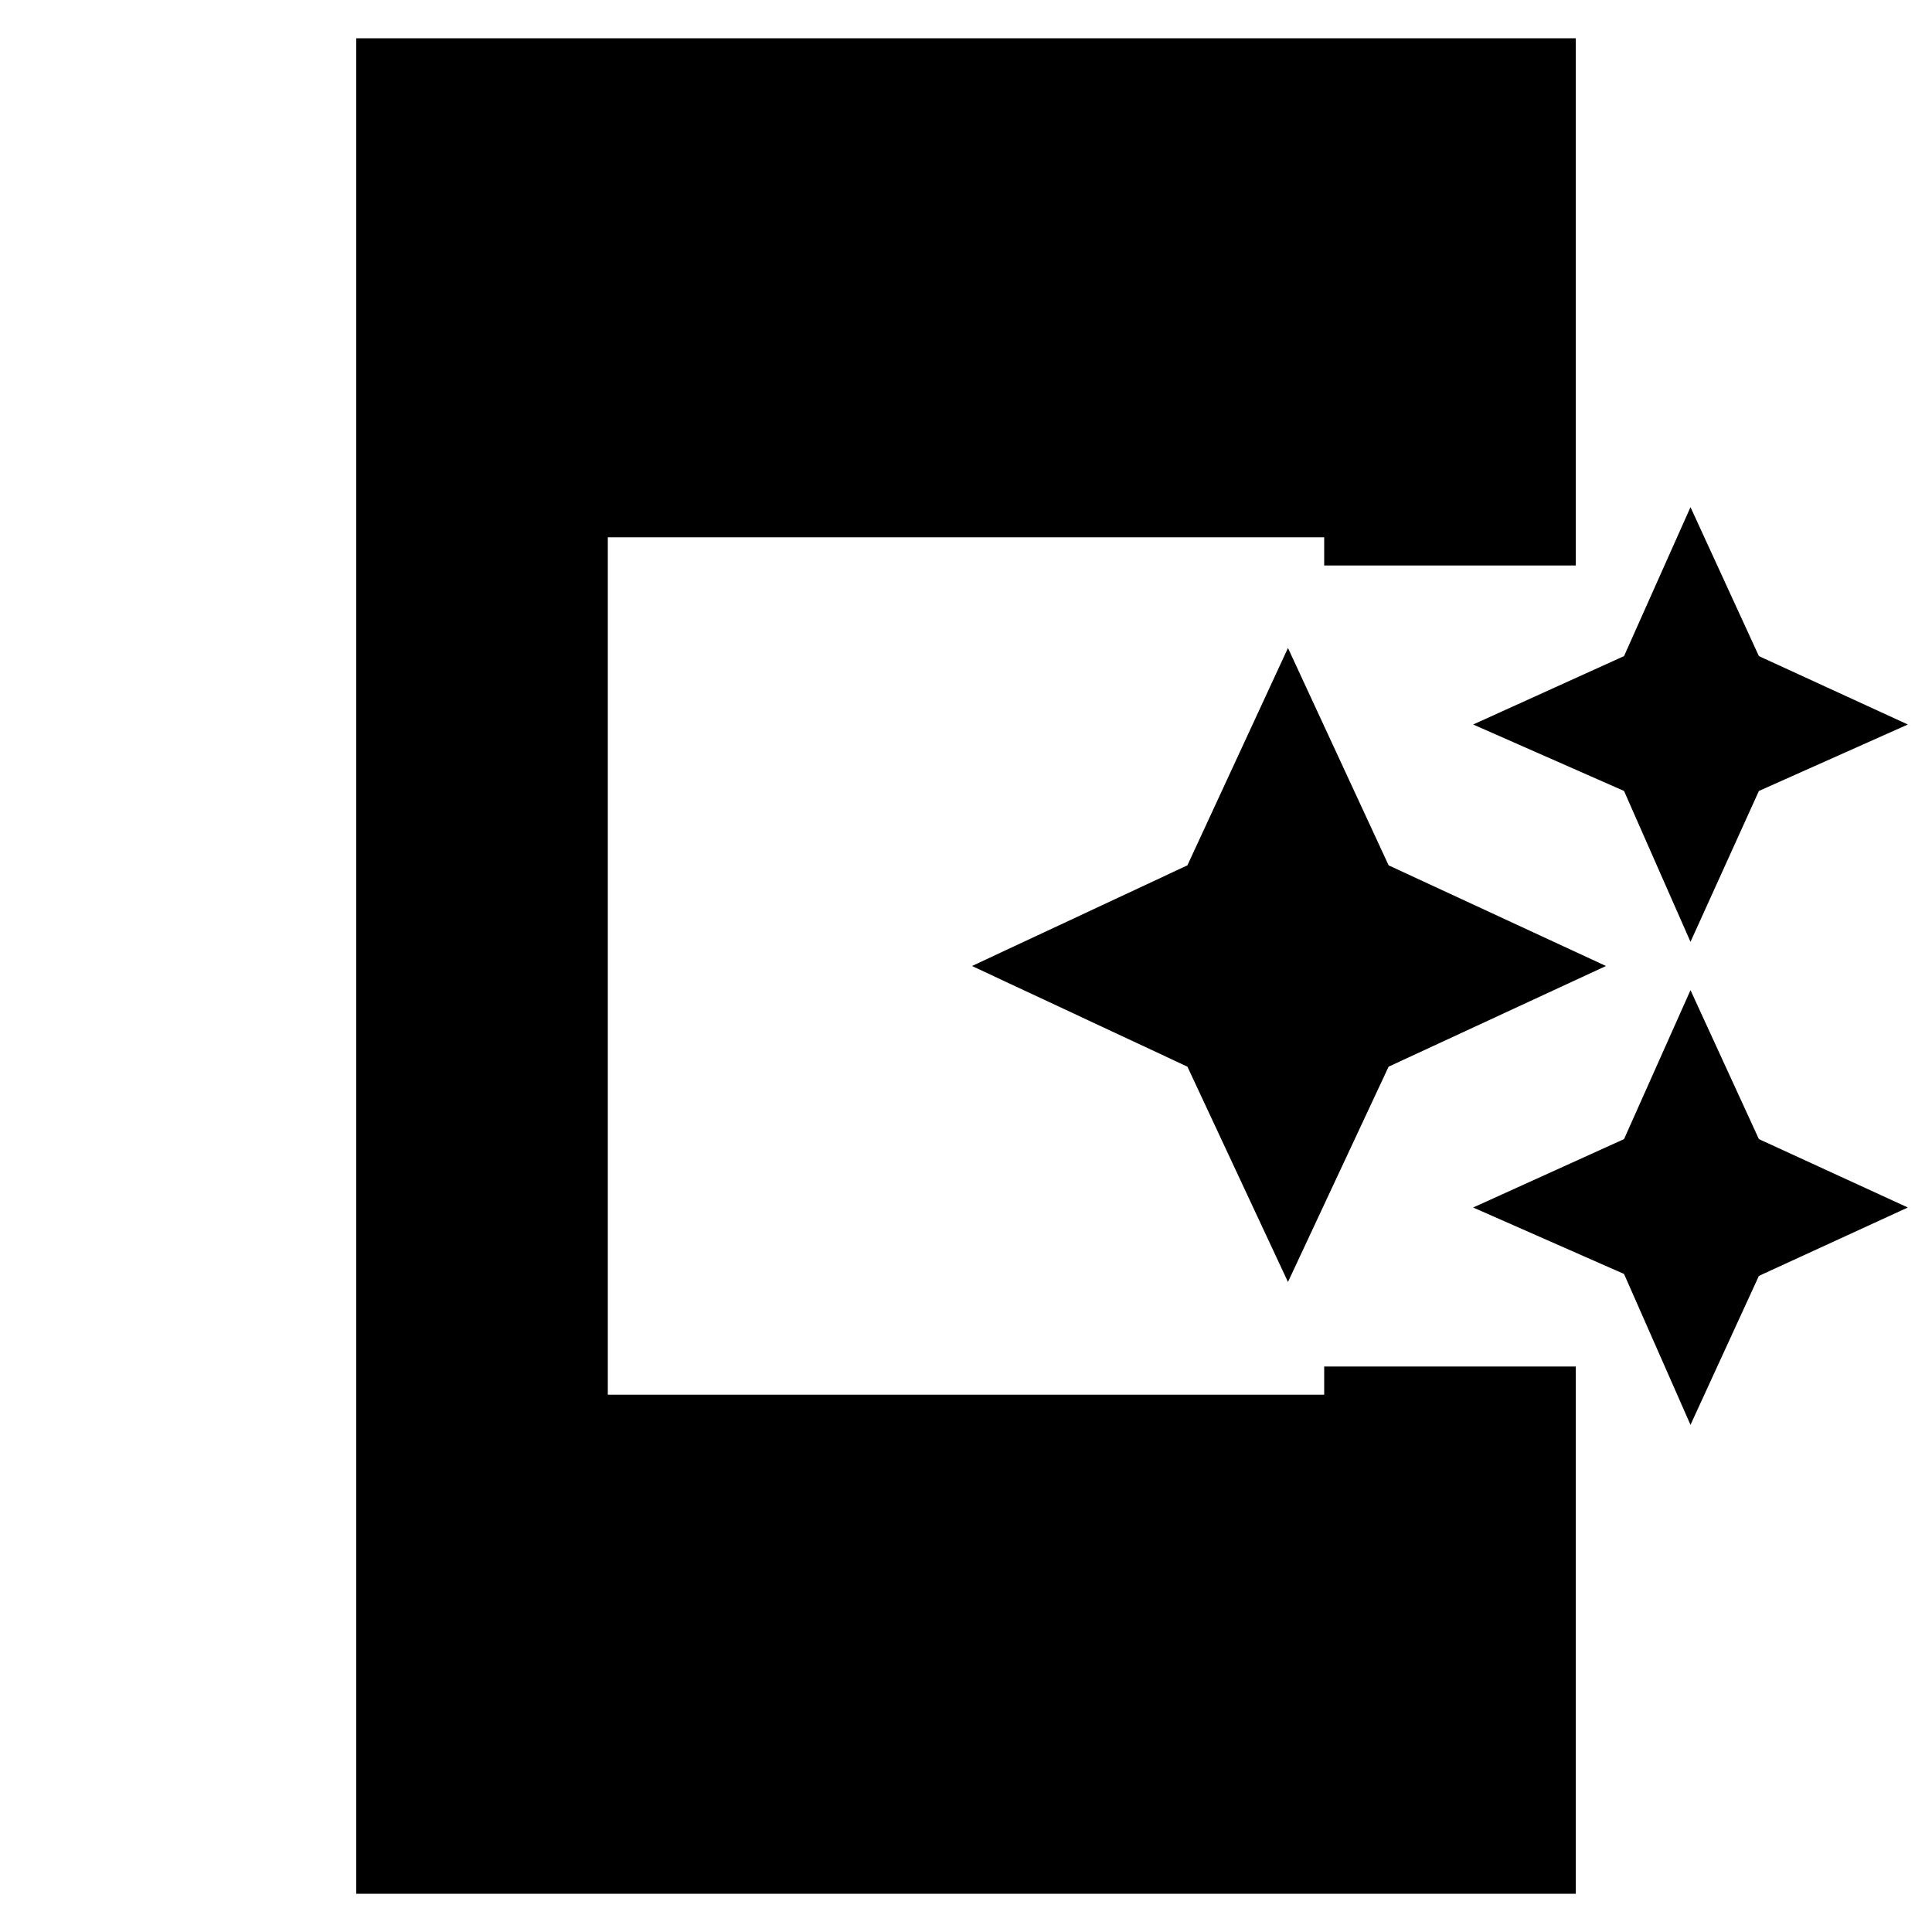 <svg xmlns="http://www.w3.org/2000/svg" height="20" width="20"><path d="m17.5 9.75-.688-1.562L15.25 7.5l1.562-.708.688-1.542.708 1.542 1.542.708-1.542.688Zm-4.167 3.521-1.041-2.229L10.062 10l2.23-1.042 1.041-2.25 1.042 2.25L16.625 10l-2.25 1.042ZM17.5 14.75l-.688-1.562-1.562-.688 1.562-.708.688-1.542.708 1.542 1.542.708-1.542.708ZM3.688 19.604V.396h12.624v5.458h-2.604v-.292H6.292v8.876h7.416v-.292h2.604v5.458Z"/></svg>